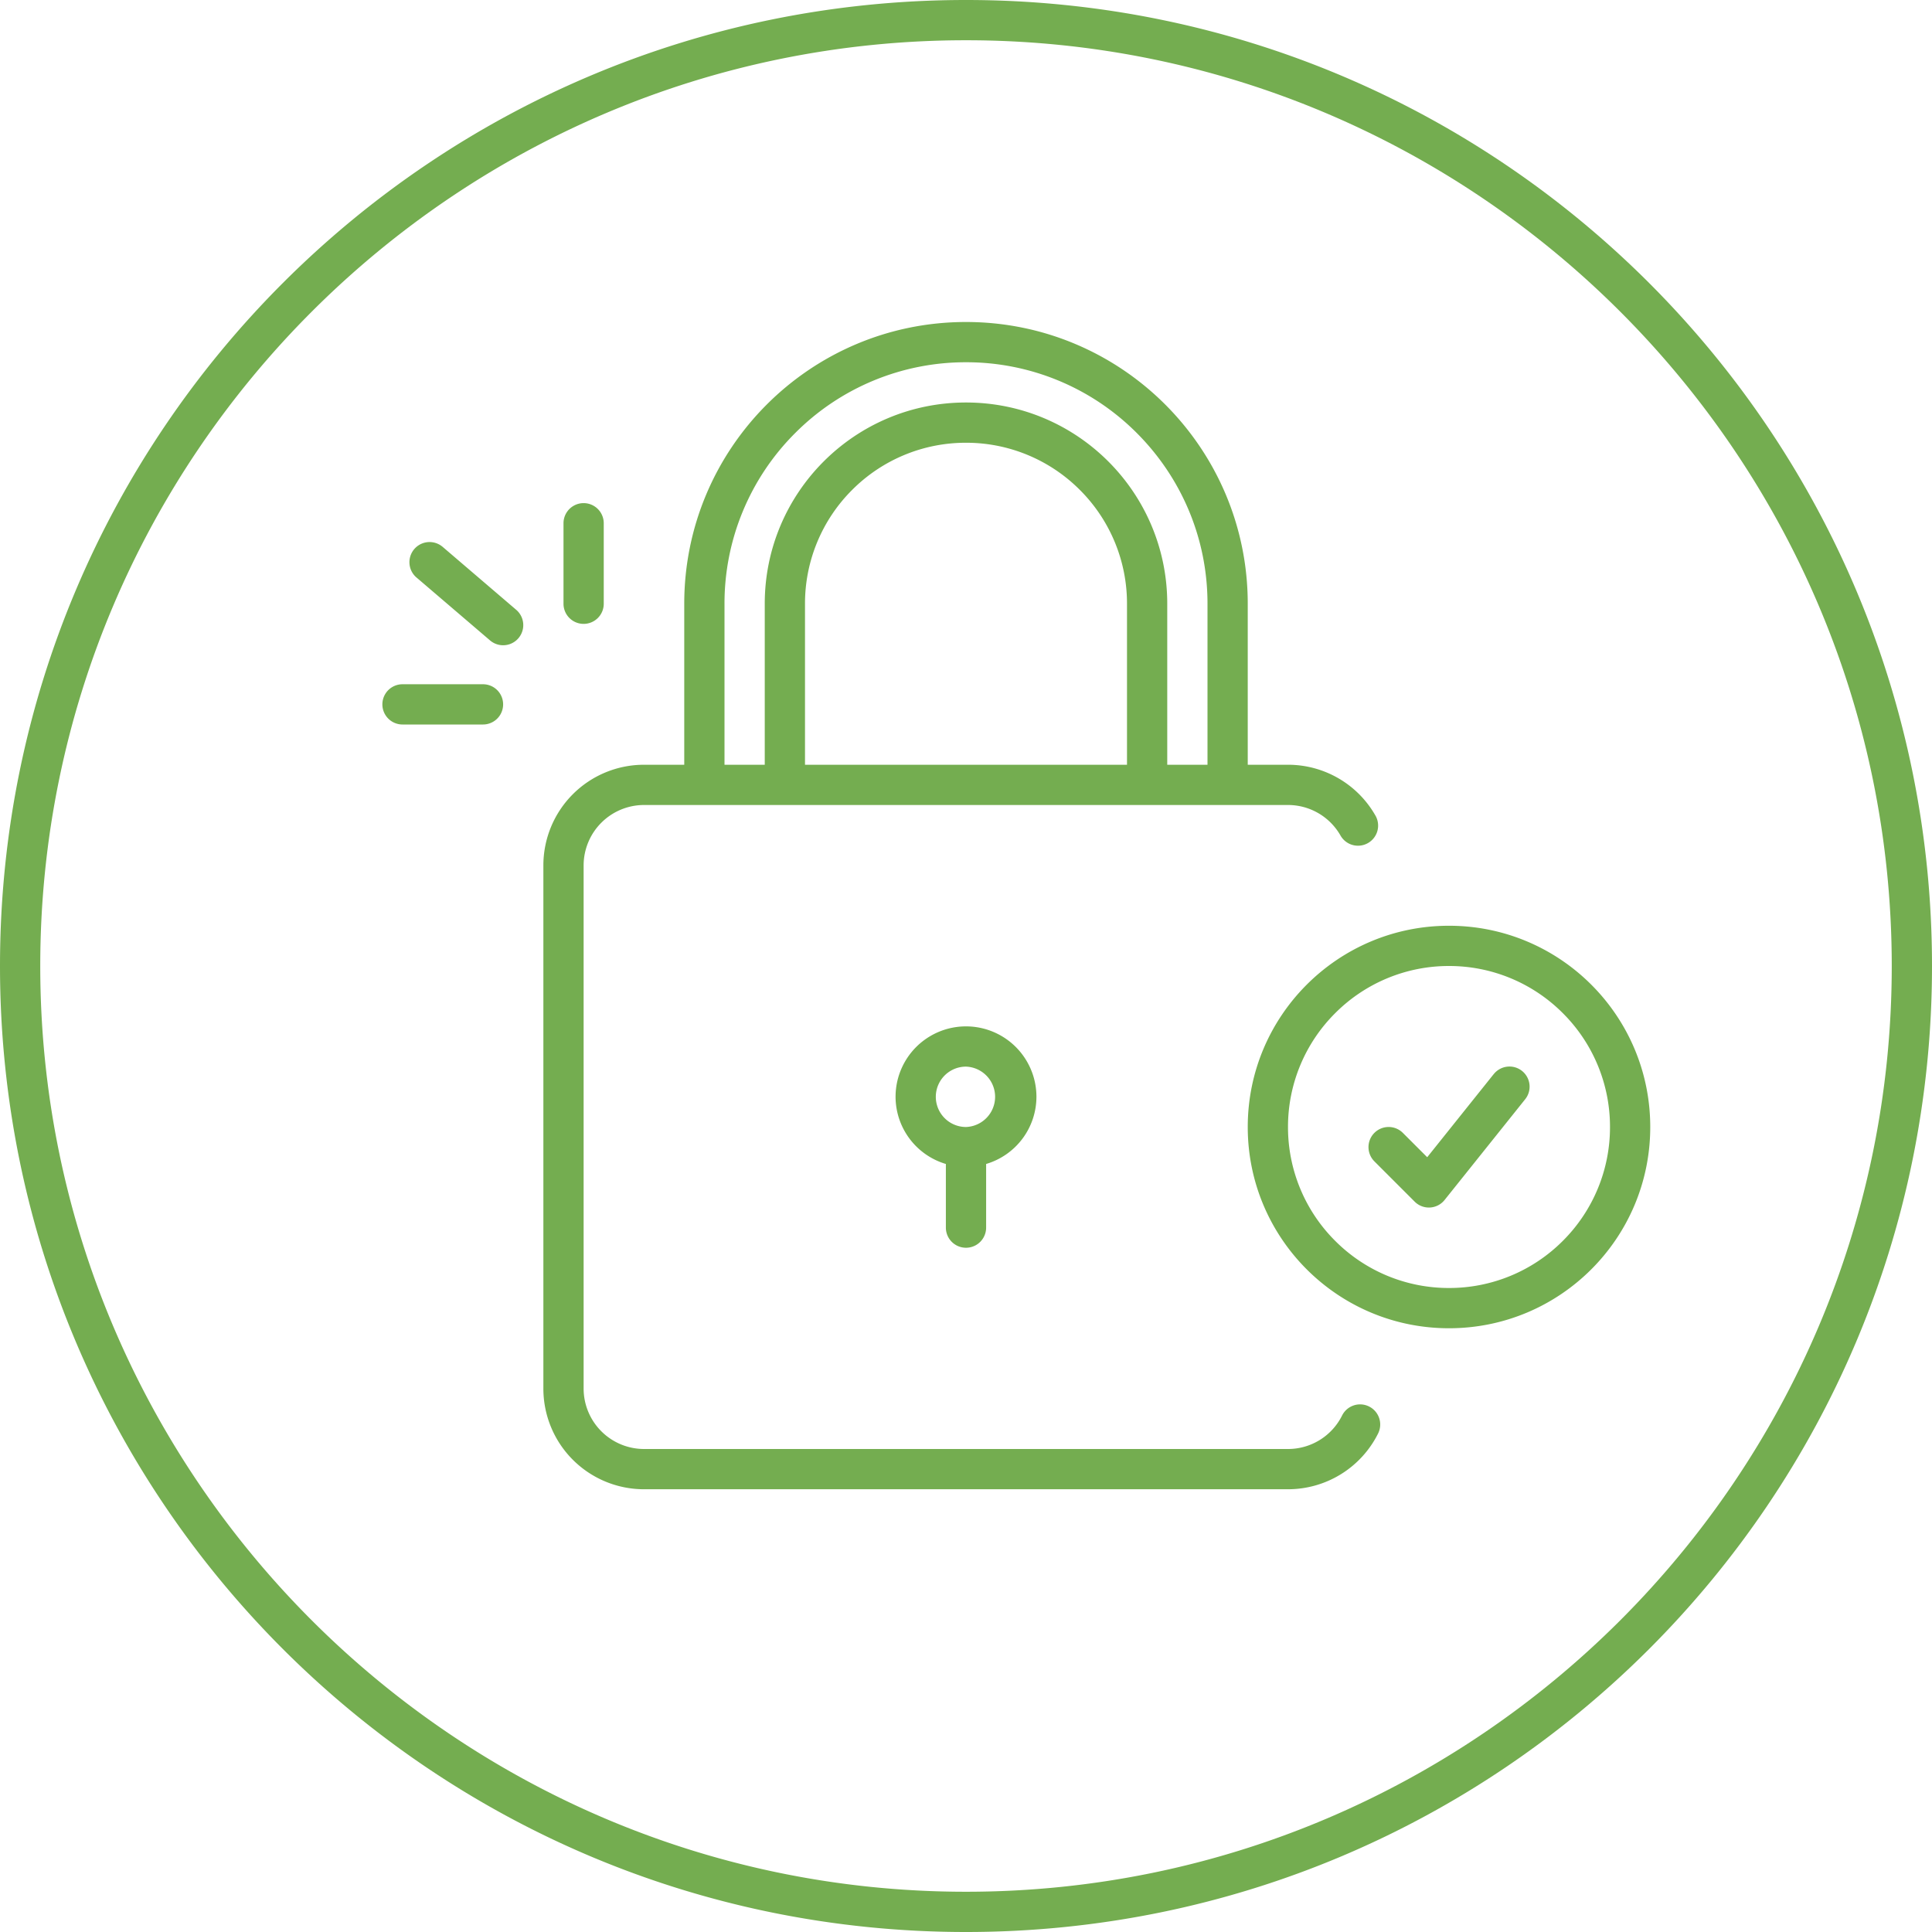 <svg xmlns="http://www.w3.org/2000/svg" width="96" height="96" viewBox="0 0 96 96">
    <path fill="#74AD50" fill-rule="evenodd" d="M48 0c26.51 0 48 21.49 48 48S74.51 96 48 96 0 74.51 0 48 21.49 0 48 0zm0 94c25.364 0 46-20.636 46-46S73.364 2 48 2 2 22.636 2 48s20.636 46 46 46zm20.028-24.112a1 1 0 0 1 .449 1.341A5.003 5.003 0 0 1 64 74H32a5 5 0 0 1-5-5V43a5 5 0 0 1 5-5h2v-8c0-7.732 6.268-14 14-14s14 6.268 14 14v8h2a4.995 4.995 0 0 1 4.329 2.498 1 1 0 1 1-1.73 1.002A3 3 0 0 0 64 40H32a3.005 3.005 0 0 0-3 3v26a3.005 3.005 0 0 0 3 3h32a3.001 3.001 0 0 0 2.687-1.663 1 1 0 0 1 1.341-.449zM21.963 27.146l3.688 3.156a1 1 0 0 1-1.301 1.52l-3.688-3.155a1.001 1.001 0 0 1 1.3-1.52zM29 31a1 1 0 0 1-1-1v-4a1 1 0 0 1 2 0v4a1 1 0 0 1-1 1zm-5 3a1 1 0 0 1 0 2h-4a1 1 0 0 1 0-2h4zm48 12c5.524 0 10 4.477 10 10 0 5.524-4.476 10-10 10-5.523 0-10-4.476-10-10 0-5.523 4.477-10 10-10zm5.657 15.657A7.969 7.969 0 0 0 80 56a7.966 7.966 0 0 0-2.343-5.656A7.97 7.97 0 0 0 72 48a7.967 7.967 0 0 0-5.656 2.344A7.967 7.967 0 0 0 64 56a7.97 7.97 0 0 0 2.344 5.657A7.966 7.966 0 0 0 72 64a7.969 7.969 0 0 0 5.657-2.343zM51.5 54.5a3.488 3.488 0 0 1-2.5 3.337V61a1 1 0 1 1-2 0v-3.163a3.49 3.49 0 0 1-2.5-3.336l1-.001h-1a3.5 3.5 0 1 1 7 0zM48 56a1.501 1.501 0 0 0 0-3 1.5 1.5 0 0 0 0 3zM36 30v8h2v-8c0-5.523 4.477-10 10-10s10 4.477 10 10v8h2v-8c0-3.317-1.342-6.311-3.515-8.485A11.955 11.955 0 0 0 48 18a11.955 11.955 0 0 0-8.485 3.515A11.955 11.955 0 0 0 36 30zm20 8v-8a7.97 7.97 0 0 0-2.343-5.657A7.97 7.97 0 0 0 48 22a7.97 7.97 0 0 0-5.657 2.343A7.97 7.97 0 0 0 40 30v8h16zm18.22 15.376a1 1 0 1 1 1.562 1.249l-4 5a.998.998 0 0 1-1.489.083l-2-2a1 1 0 1 1 1.414-1.416l1.21 1.21 3.302-4.127z"/>
</svg>
